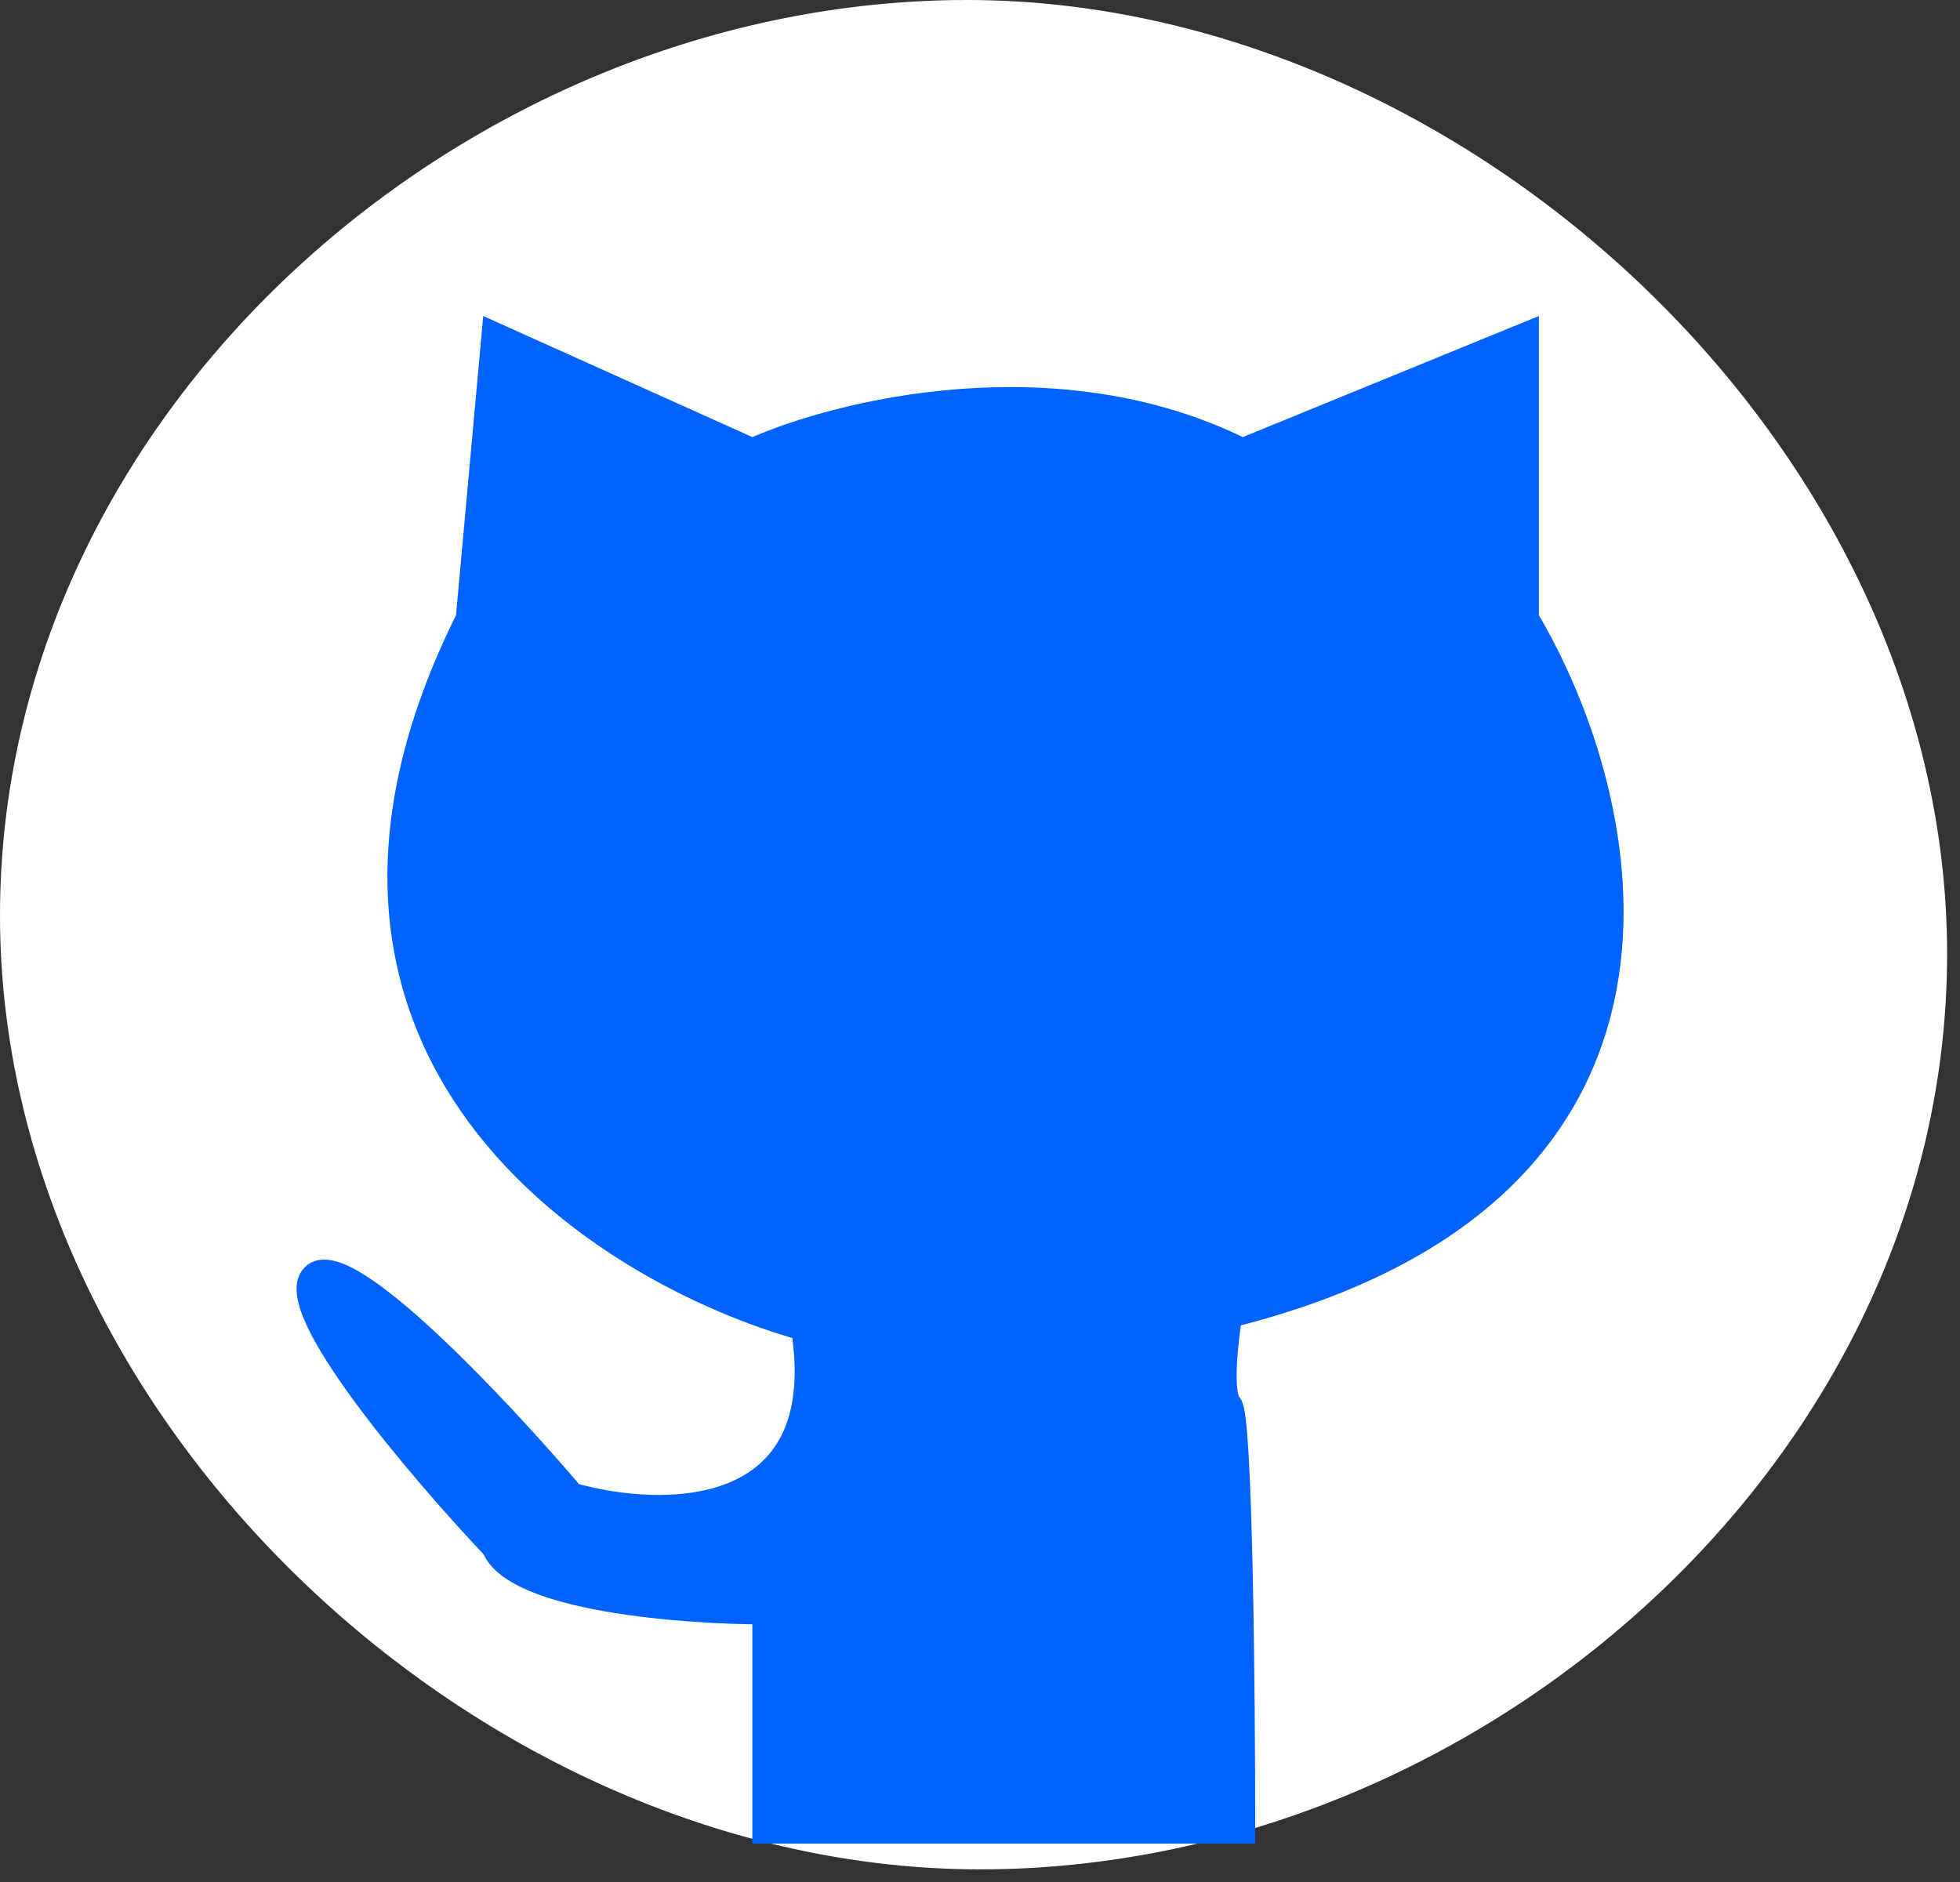 <svg width="76" height="73" viewBox="0 0 76 73" fill="none" xmlns="http://www.w3.org/2000/svg">
<rect x="0" y="0" width="76" height="73" fill="#333333" stroke="none"/>
<path d="M75 37C75 56.293 57.092 72 38 72C28.483 72 19.102 67.715 12.098 60.992C5.093 54.269 0.5 45.143 0.5 35.5C0.5 16.207 18.408 0.5 37.5 0.5C47.017 0.5 56.398 4.785 63.403 11.508C70.407 18.231 75 27.357 75 37Z" fill="white" stroke="white"/>
<path d="M29.672 62.5V71H48.172C48.172 65.667 48.072 54.9 47.672 54.5C47.272 54.1 47.505 52 47.672 51C66.872 46.2 63.339 31 59.172 24V13L48.172 17.5C40.972 13.9 32.505 16 29.172 17.5L19.172 13L18.172 24C9.772 40.8 23.339 49.333 31.172 51.5C32.372 59.1 25.672 59 22.172 58C19.339 54.667 13.372 48.3 12.172 49.5C10.972 50.7 16.339 57 19.172 60C19.972 62 26.506 62.5 29.672 62.5Z" fill="#0062FF" stroke="#0062FF"/>
</svg>
